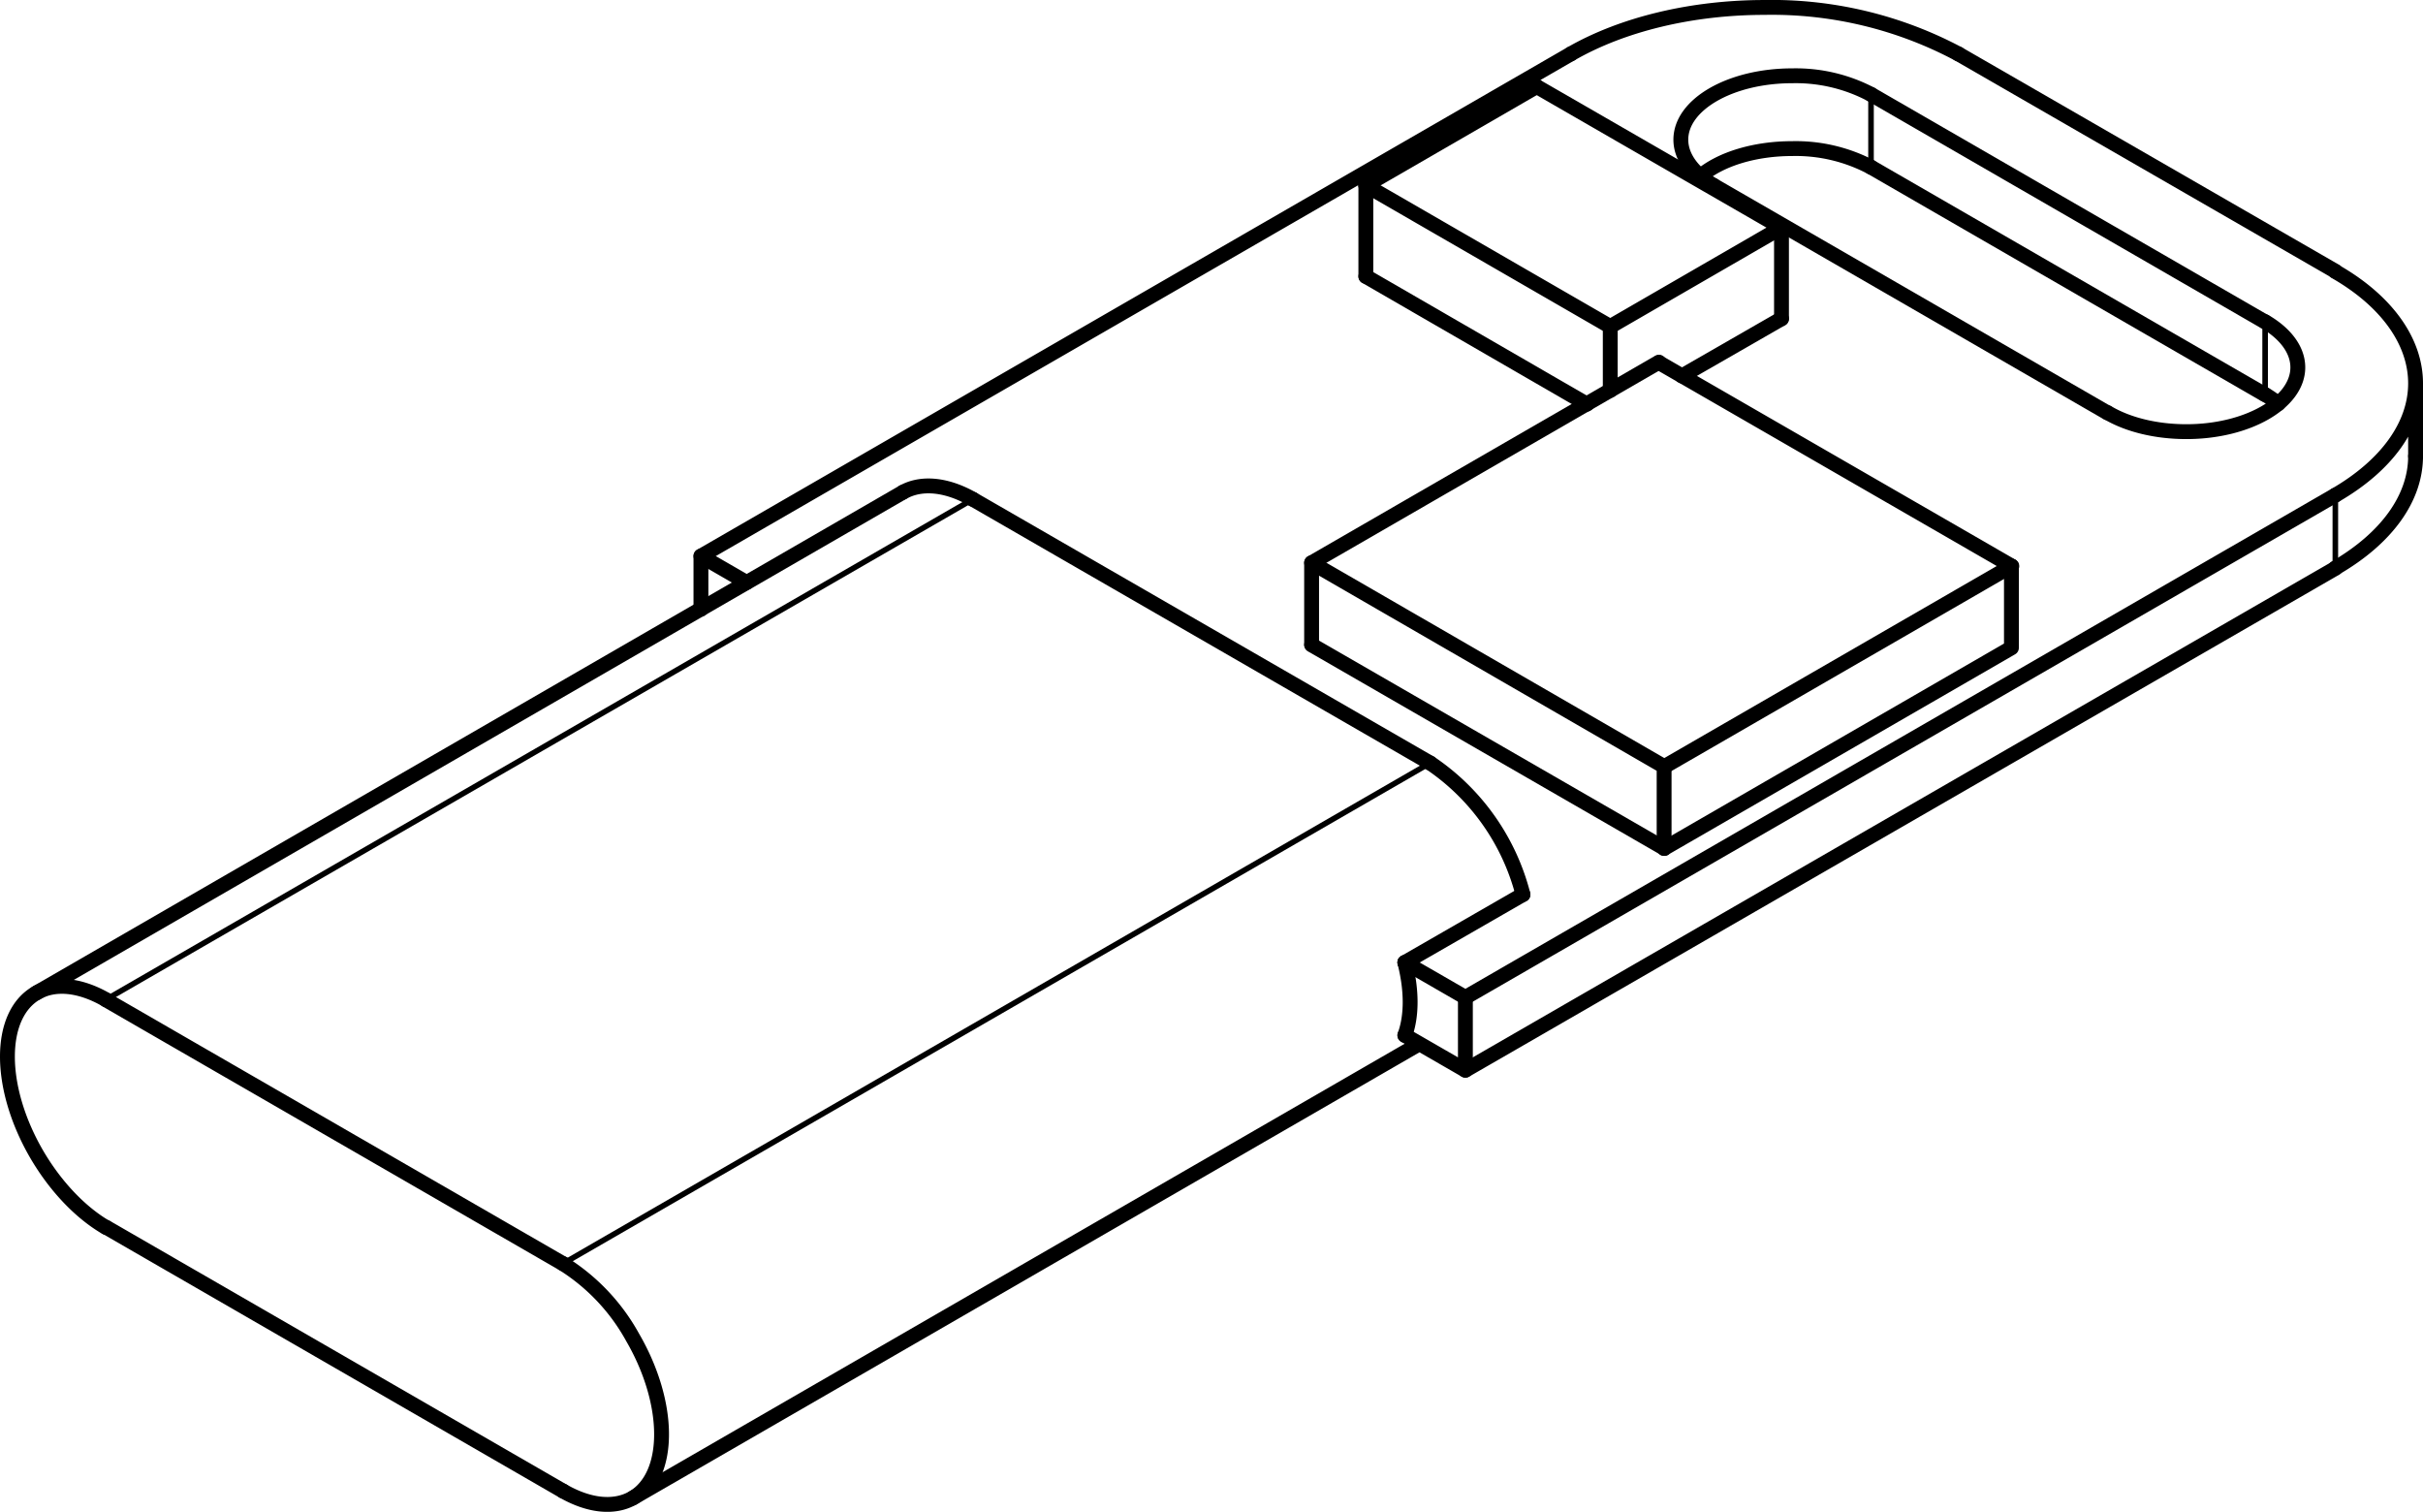 <svg xmlns="http://www.w3.org/2000/svg" viewBox="0 0 65.23 40.7" height="153.83" width="246.54">
  <g fill="none" stroke="#000" stroke-linecap="round" stroke-linejoin="round" stroke-miterlimit="10">
    <path d="M50.37 4.5l10.6 6.12" stroke-width=".4"/>
    <path d="M60.98 8.66v1.96" stroke-width=".15"/>
    <path d="M47.96 6.13v2.45M43.35 8.79v1.72M36.77 4.99v2.45M39.45 26.85l23.42-13.52M50.37 2.54l10.6 6.12M18.87 14.97l1.23.71M37.82 25.91l1.63.94M44.8 20.64l9.35-5.4M39.45 28.81L62.87 15.3" stroke-width=".4"/>
    <path d="M26.19 13.44L2.85 26.91" stroke-width=".15"/>
    <path d="M24.31 13.25L.98 26.73M46.13 4.99l10.6 6.12" stroke-width=".4"/>
    <path d="M50.37 2.54V4.5" stroke-width=".15"/>
    <path d="M38.5 20.54l-12.31-7.1M35.31 15.15l9.35-5.4M36.77 4.99l4.6-2.66" stroke-width=".4"/>
    <path d="M38.5 20.54L15.15 34.02" stroke-width=".15"/>
    <path d="M52.72 1.45L62.87 7.3M15.16 34.02l-12.3-7.1M37.82 25.91L41 24.08M15.16 40.14l-12.3-7.1M17.03 40.33L38.21 28.1M36.77 7.44l5.95 3.44M45.28 10.12l2.68-1.54M35.31 17.36l9.5 5.48M54.15 15.24v2.2M44.8 22.84l9.35-5.4M39.45 26.85v1.96M37.82 27.87l1.63.94" stroke-width=".4"/>
    <path d="M62.87 13.33v1.96" stroke-width=".15"/>
    <path d="M35.31 15.15v2.2M35.31 15.15l9.5 5.49M36.77 4.99l6.58 3.8M41.37 2.33l6.59 3.8M44.66 9.76l9.5 5.48M18.87 14.97L42.29 1.45M43.35 8.79l4.6-2.66M18.87 14.97v1.43M44.8 20.64v2.2M65.03 12.28v-1.96M61.33 10.87c-.1-.09-.22-.17-.35-.25M62.87 13.33c1.38-.8 2.16-1.88 2.16-3.01s-.78-2.22-2.16-3.01M50.37 4.5a4.34 4.34 0 00-2.12-.5c-.99 0-1.91.27-2.47.74M41 24.08a6.1 6.1 0 00-2.5-3.54M15.16 40.14c.7.4 1.37.47 1.87.19 1.04-.6 1.04-2.54 0-4.33a5.43 5.43 0 00-1.87-1.98" stroke-width=".4"/>
    <path d="M50.37 2.54a4.34 4.34 0 00-2.12-.5c-1.66 0-3 .77-3 1.72 0 .46.32.9.88 1.23M37.82 27.87c.19-.52.19-1.21 0-1.96M52.72 1.45A10.68 10.68 0 0047.51.2c-1.96 0-3.83.45-5.22 1.25M2.85 26.91c-.7-.4-1.38-.47-1.87-.18-1.04.6-1.04 2.53 0 4.33.5.86 1.17 1.57 1.87 1.98M26.19 13.44c-.7-.4-1.38-.47-1.88-.19M62.87 15.29c1.38-.8 2.16-1.88 2.16-3.01M56.74 11.11c.56.33 1.32.51 2.12.51 1.65 0 3-.78 3-1.73 0-.46-.32-.9-.88-1.23" stroke-width=".4"/>
  </g>
</svg>
